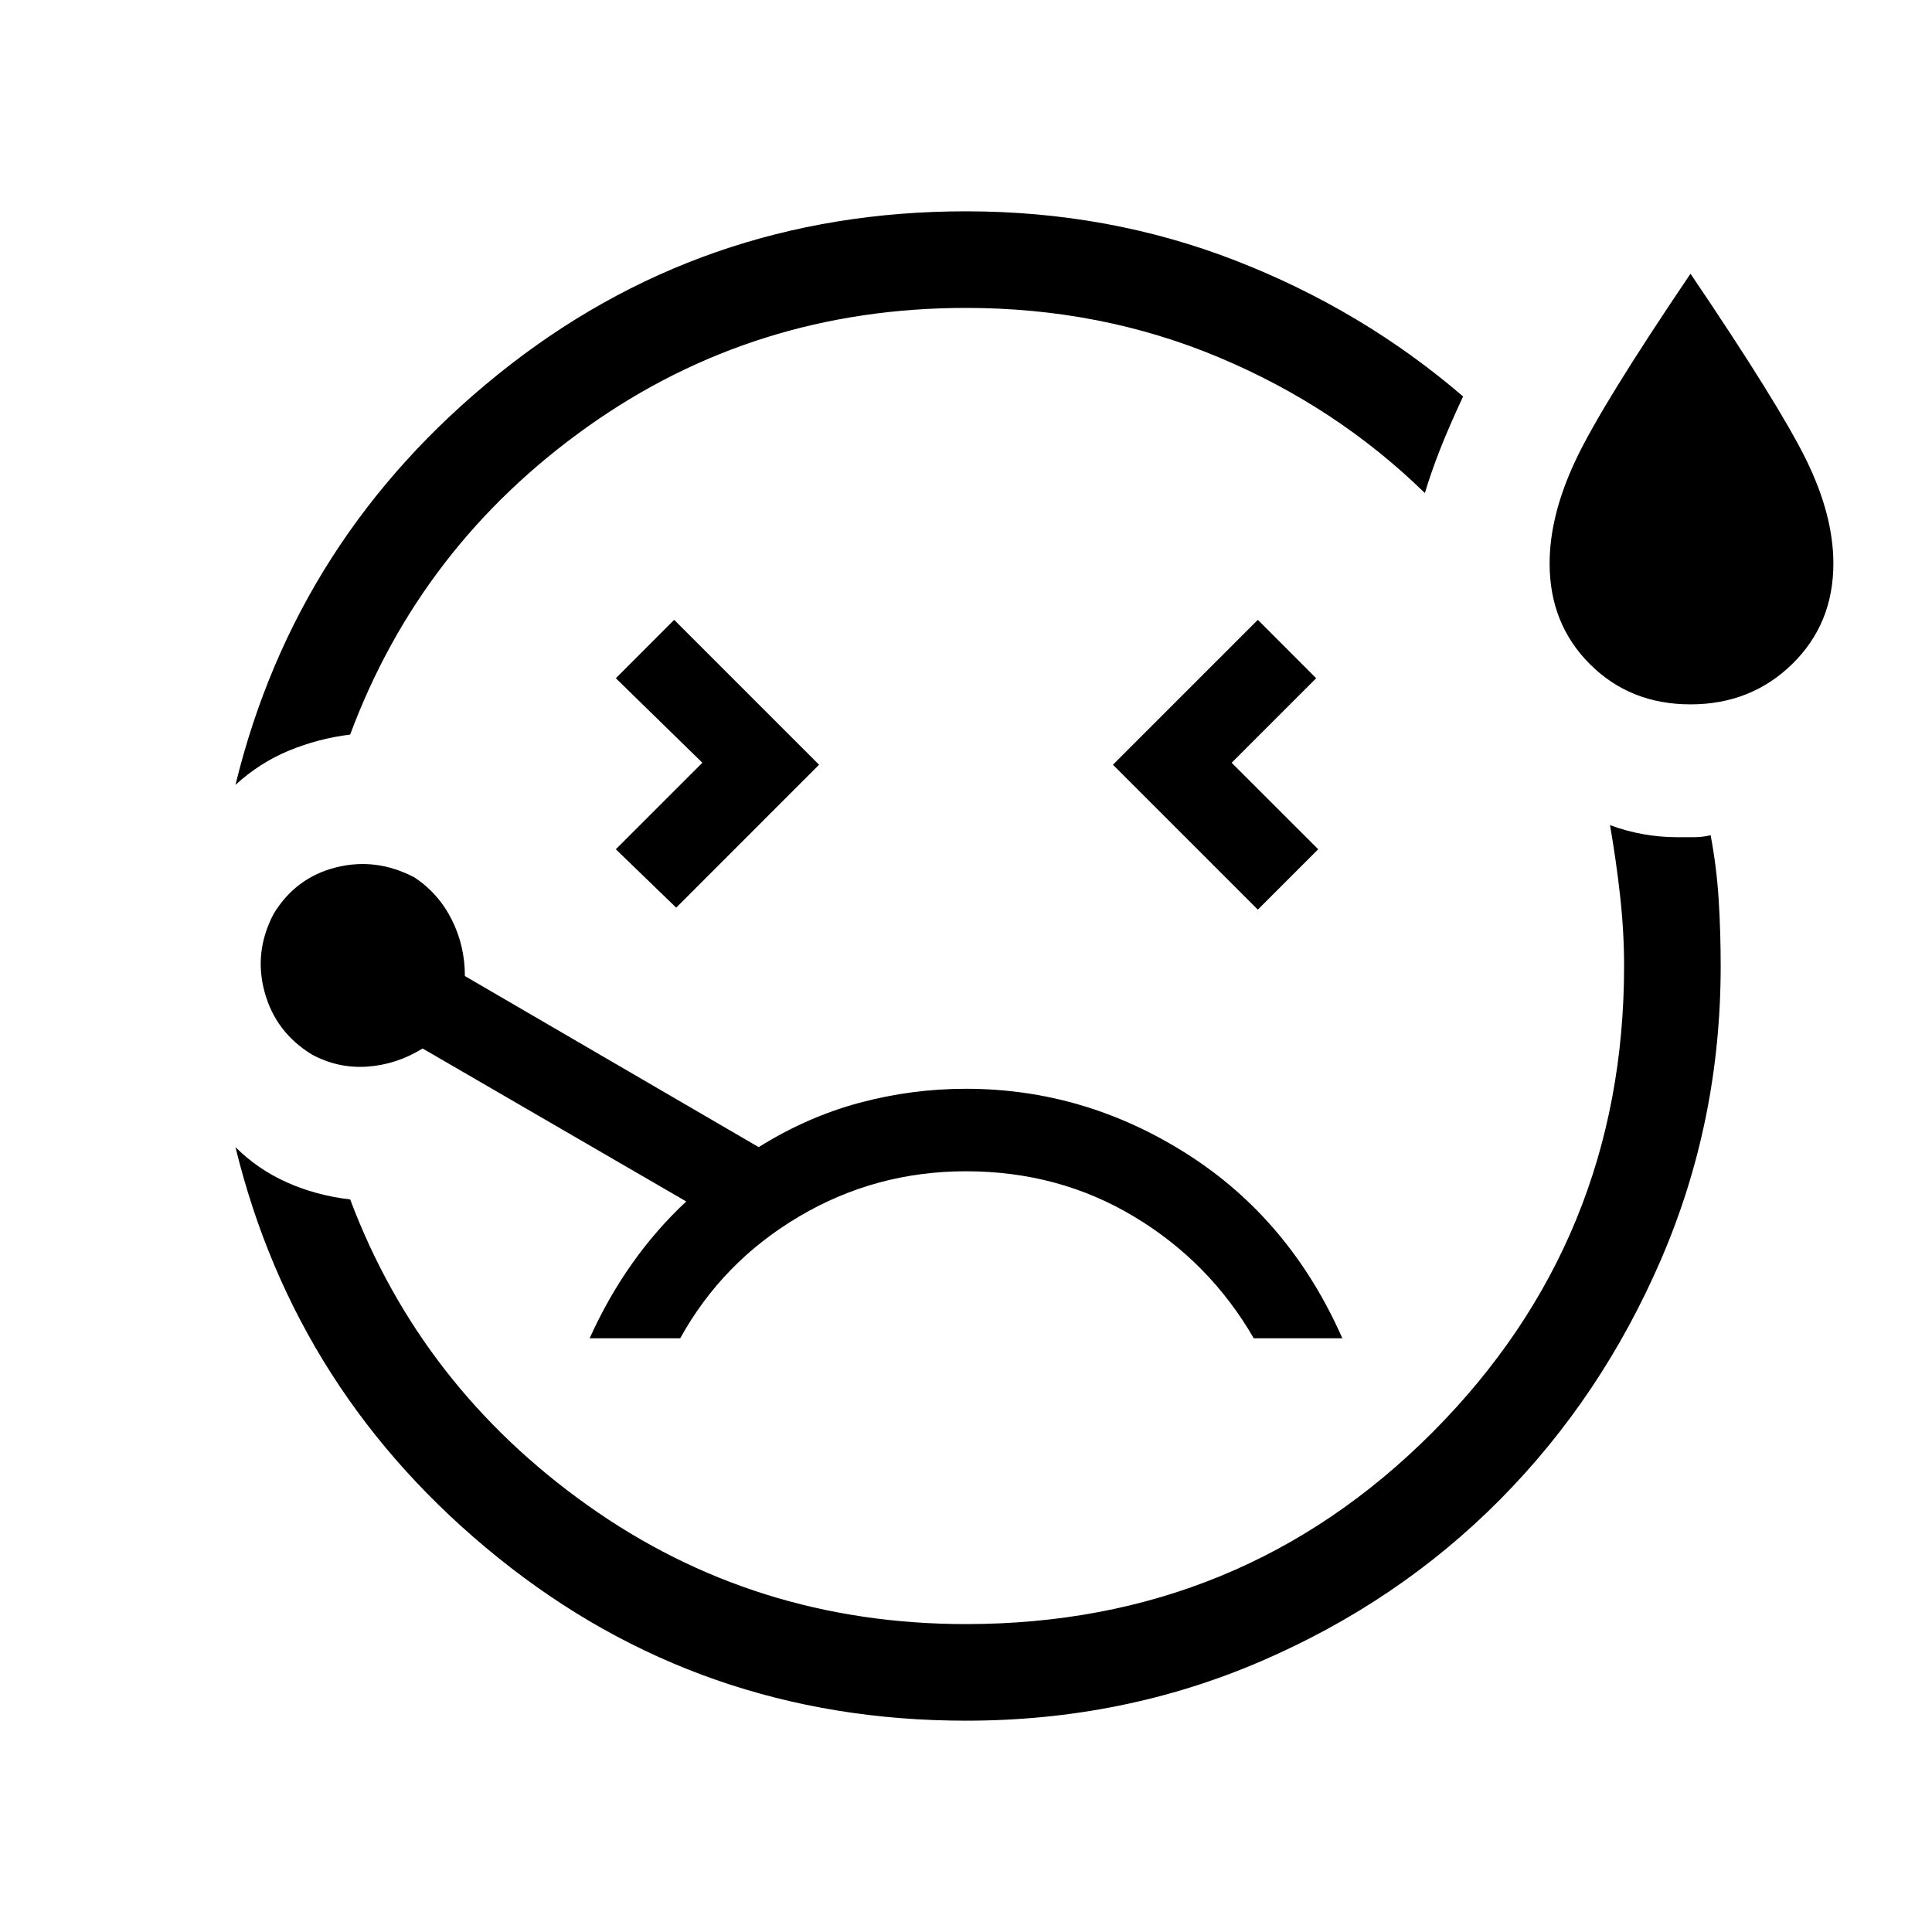 <svg xmlns="http://www.w3.org/2000/svg" height="40" width="40"><path d="M4.875 16.25Q6.125 11.125 10.312 7.75Q14.5 4.375 20 4.375Q22.958 4.375 25.583 5.396Q28.208 6.417 30.292 8.208Q30 8.833 29.812 9.313Q29.625 9.792 29.5 10.208Q27.667 8.417 25.229 7.396Q22.792 6.375 20 6.375Q15.625 6.375 12.167 8.833Q8.708 11.292 7.25 15.208Q6.583 15.292 5.979 15.542Q5.375 15.792 4.875 16.25ZM20 35.625Q14.5 35.625 10.312 32.25Q6.125 28.875 4.875 23.75Q5.333 24.208 5.938 24.479Q6.542 24.75 7.25 24.833Q8.708 28.708 12.167 31.167Q15.625 33.625 20 33.625Q25.708 33.625 29.667 29.646Q33.625 25.667 33.625 20Q33.625 19.292 33.542 18.542Q33.458 17.792 33.333 17.083Q33.667 17.208 34.021 17.271Q34.375 17.333 34.708 17.333Q34.917 17.333 35.083 17.333Q35.25 17.333 35.417 17.292Q35.542 17.958 35.583 18.625Q35.625 19.292 35.625 20Q35.625 23.208 34.396 26.062Q33.167 28.917 31.062 31.042Q28.958 33.167 26.104 34.396Q23.25 35.625 20 35.625ZM14 18.792 16.958 15.833 13.958 12.833 12.75 14.042 14.542 15.792 12.75 17.583ZM35 14.583Q33.75 14.583 32.917 13.75Q32.083 12.917 32.083 11.667Q32.083 10.667 32.625 9.521Q33.167 8.375 35 5.667Q36.833 8.375 37.396 9.521Q37.958 10.667 37.958 11.667Q37.958 12.917 37.104 13.75Q36.25 14.583 35 14.583ZM26.042 18.833 27.292 17.583 25.5 15.792 27.25 14.042 26.042 12.833 23.042 15.833ZM20 22.542Q18.875 22.542 17.792 22.833Q16.708 23.125 15.708 23.75L9.625 20.208Q9.625 19.583 9.354 19.042Q9.083 18.5 8.583 18.167Q7.792 17.75 6.958 17.958Q6.125 18.167 5.667 18.917Q5.25 19.708 5.479 20.542Q5.708 21.375 6.458 21.833Q7 22.125 7.604 22.083Q8.208 22.042 8.75 21.708L14.208 24.875Q13.583 25.458 13.083 26.167Q12.583 26.875 12.208 27.708H14.083Q14.958 26.125 16.542 25.188Q18.125 24.25 20 24.25Q21.917 24.25 23.479 25.188Q25.042 26.125 25.958 27.708H27.792Q26.708 25.25 24.583 23.896Q22.458 22.542 20 22.542ZM20 20Q20 20 20 20Q20 20 20 20Q20 20 20 20Q20 20 20 20Q20 20 20 20Q20 20 20 20Q20 20 20 20Q20 20 20 20Q20 20 20 20Q20 20 20 20Q20 20 20 20Q20 20 20 20Q20 20 20 20Q20 20 20 20Q20 20 20 20Q20 20 20 20Q20 20 20 20Q20 20 20 20Q20 20 20 20Q20 20 20 20Q20 20 20 20Q20 20 20 20Z"/></svg>